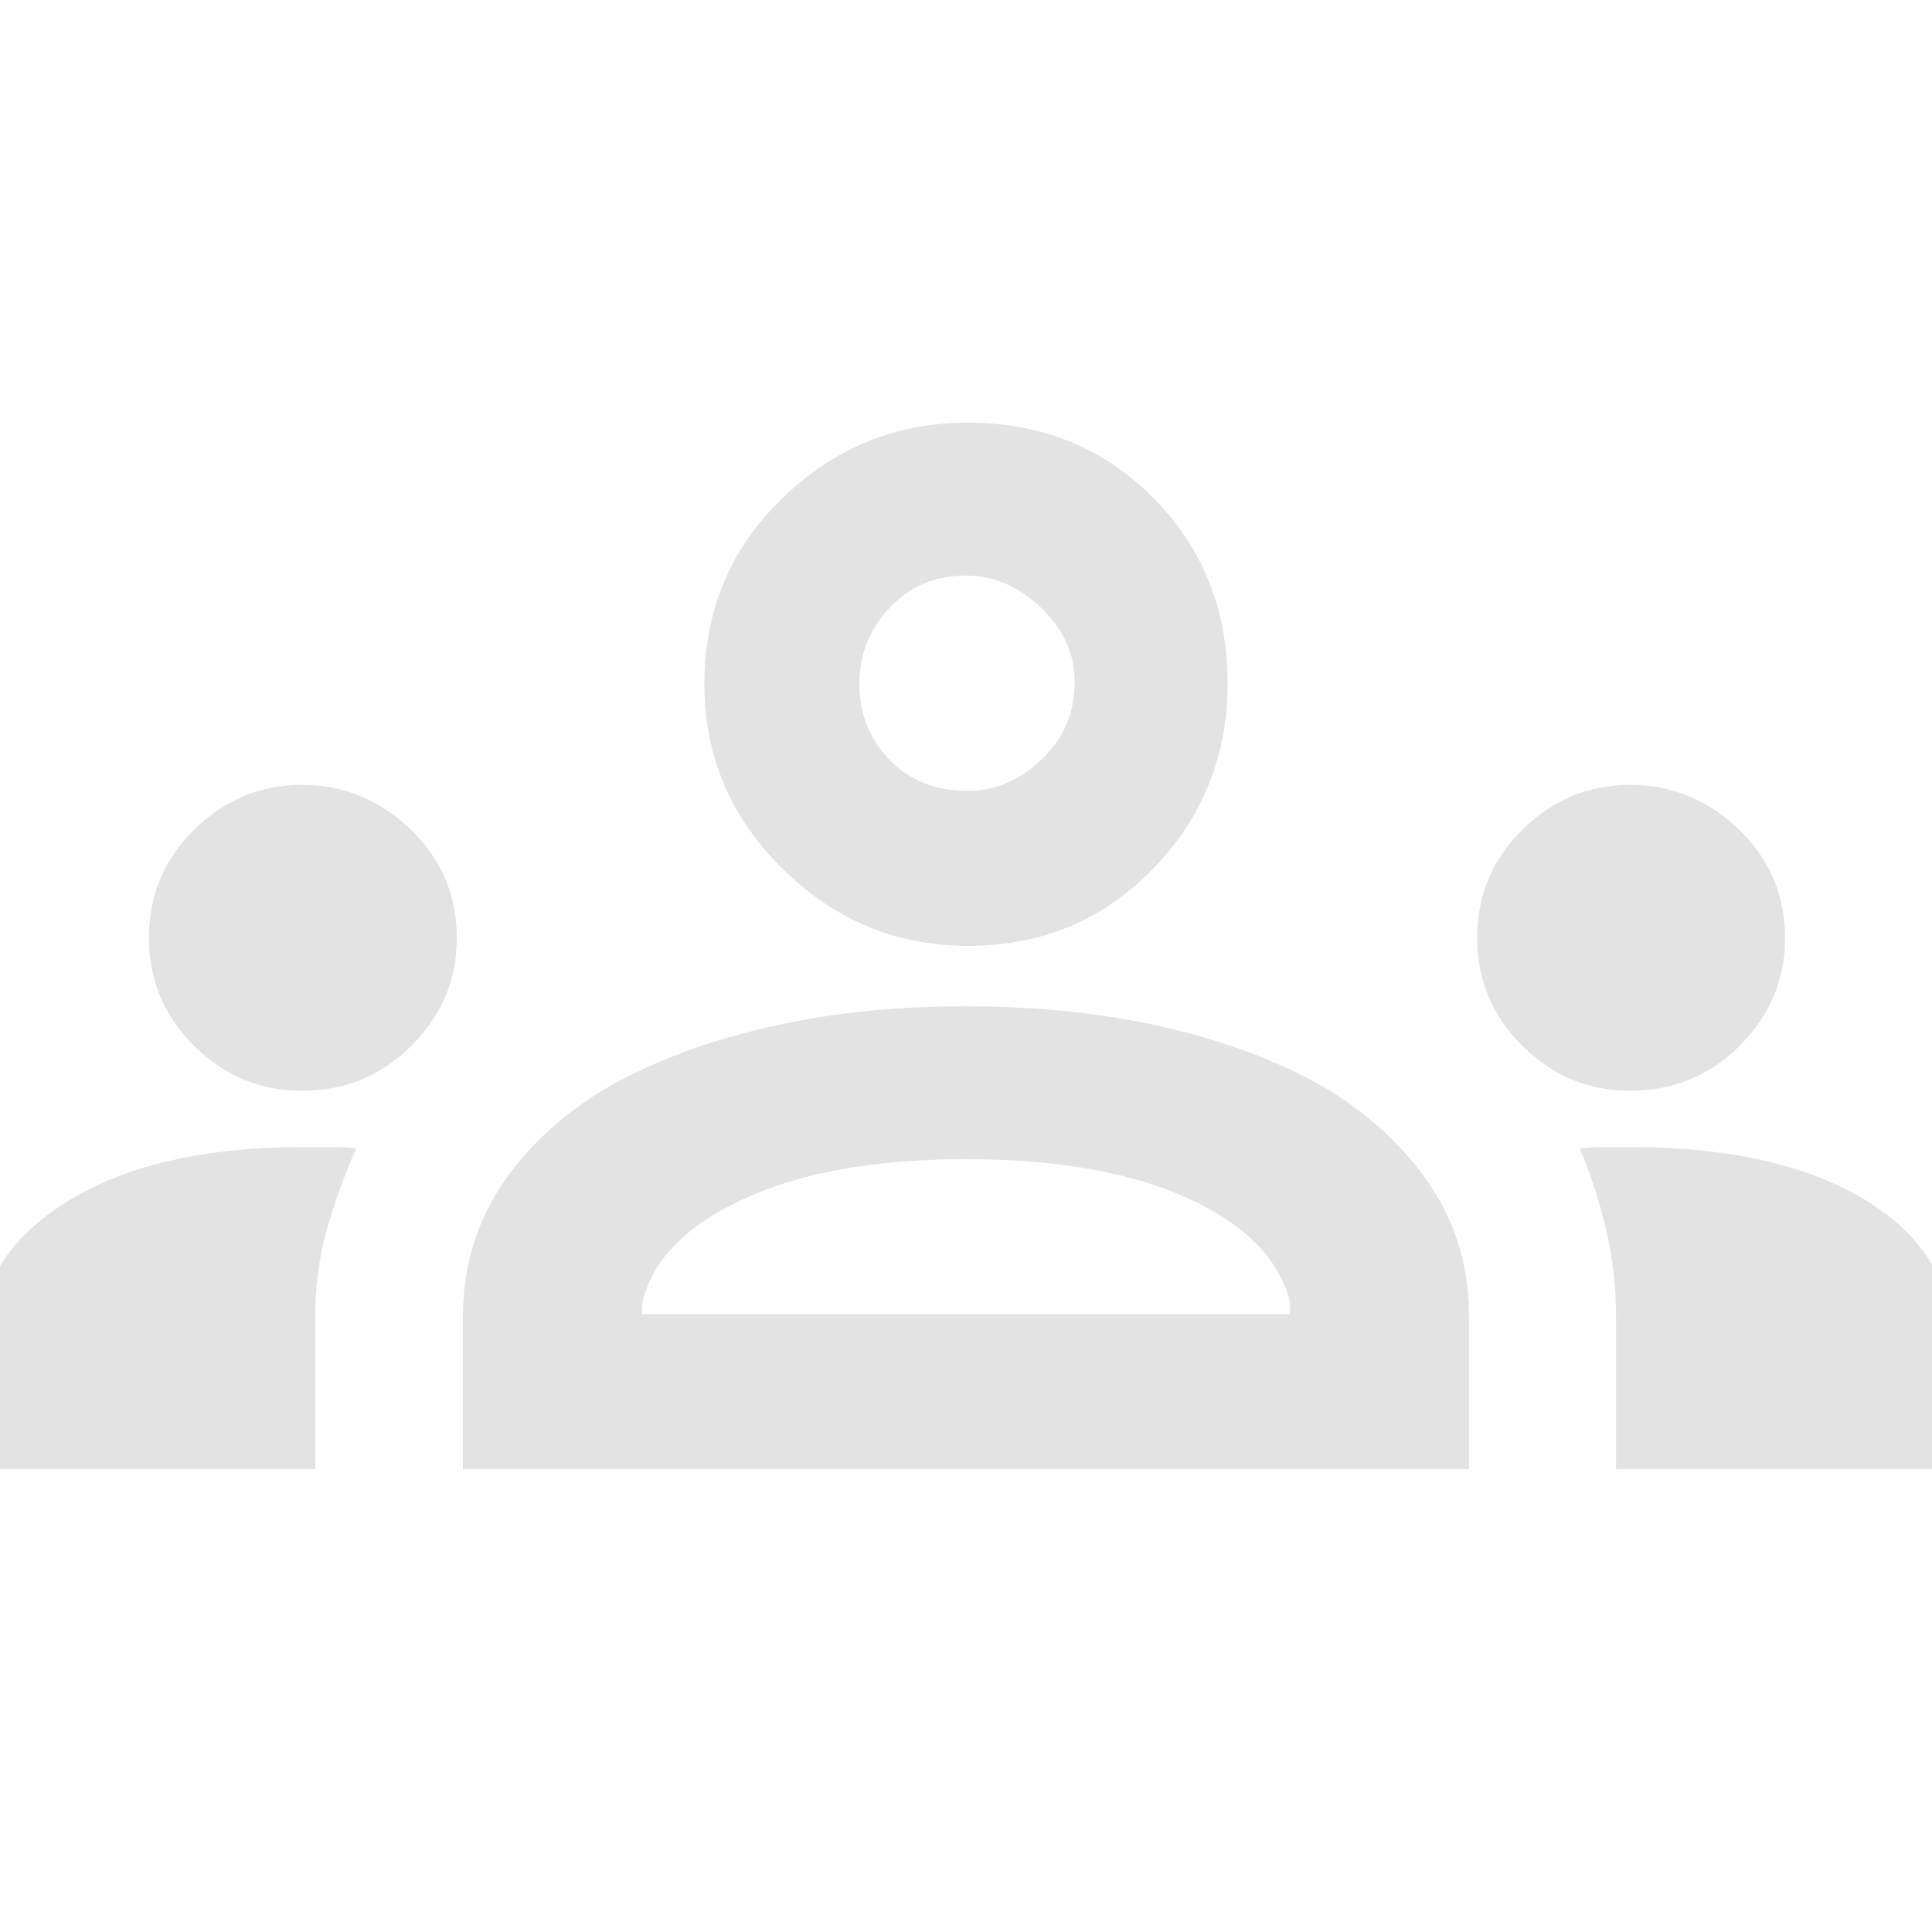 <svg xmlns="http://www.w3.org/2000/svg" height="48px" viewBox="0 -960 960 960" width="48px" fill="#e3e3e3"><path d="M-10-230v-63.92q0-42.1 43.5-69.09Q77-390 150.38-390H164q7 0 13 .65-9 20.35-14.68 40.62-5.68 20.26-5.68 43.55V-230H-10Zm240 0v-75q0-36 17.98-64.18Q265.96-397.37 299-418q33.87-20 80.09-31 46.21-11 100.5-11 55.33 0 101.52 11T661-418q33 21 51 49t18 64v75H230Zm573 0v-75.57q0-22.64-5-43.71t-13-39.99q6-.73 12.24-.73H810q73.4 0 116.7 26.19Q970-337.63 970-293v63H803Zm-484-77h322v-6q-8-32-50.5-51.5T480-384q-68 0-111 20t-50 52v5ZM149.82-418Q119-418 96.5-440.27 74-462.55 74-494q0-31.66 22.57-53.83Q119.13-570 149.97-570 181-570 204-547.87t23 53.97q0 30.9-22.44 53.4T149.82-418Zm660 0q-30.82 0-53.32-22.27Q734-462.55 734-494q0-31.66 22.57-53.83Q779.13-570 809.97-570 841-570 864-547.87t23 53.97q0 30.9-22.44 53.4T809.82-418Zm-328.86-72q-53.34 0-92.15-38.35Q350-566.71 350-620.07q0-54.93 38.81-92.43 38.81-37.5 92.15-37.5 54.91 0 91.98 37.27Q610-675.46 610-620.26q0 53.64-37.06 91.95Q535.87-490 480.96-490Zm0-77q20.04 0 36.54-15.57t16.5-38.5Q534-642 517.29-658q-16.72-16-37.25-16Q457-674 442-657.98t-15 37.75q0 22.23 14.96 37.73 14.97 15.5 39 15.5ZM480-307Zm0-313Z"/></svg>
